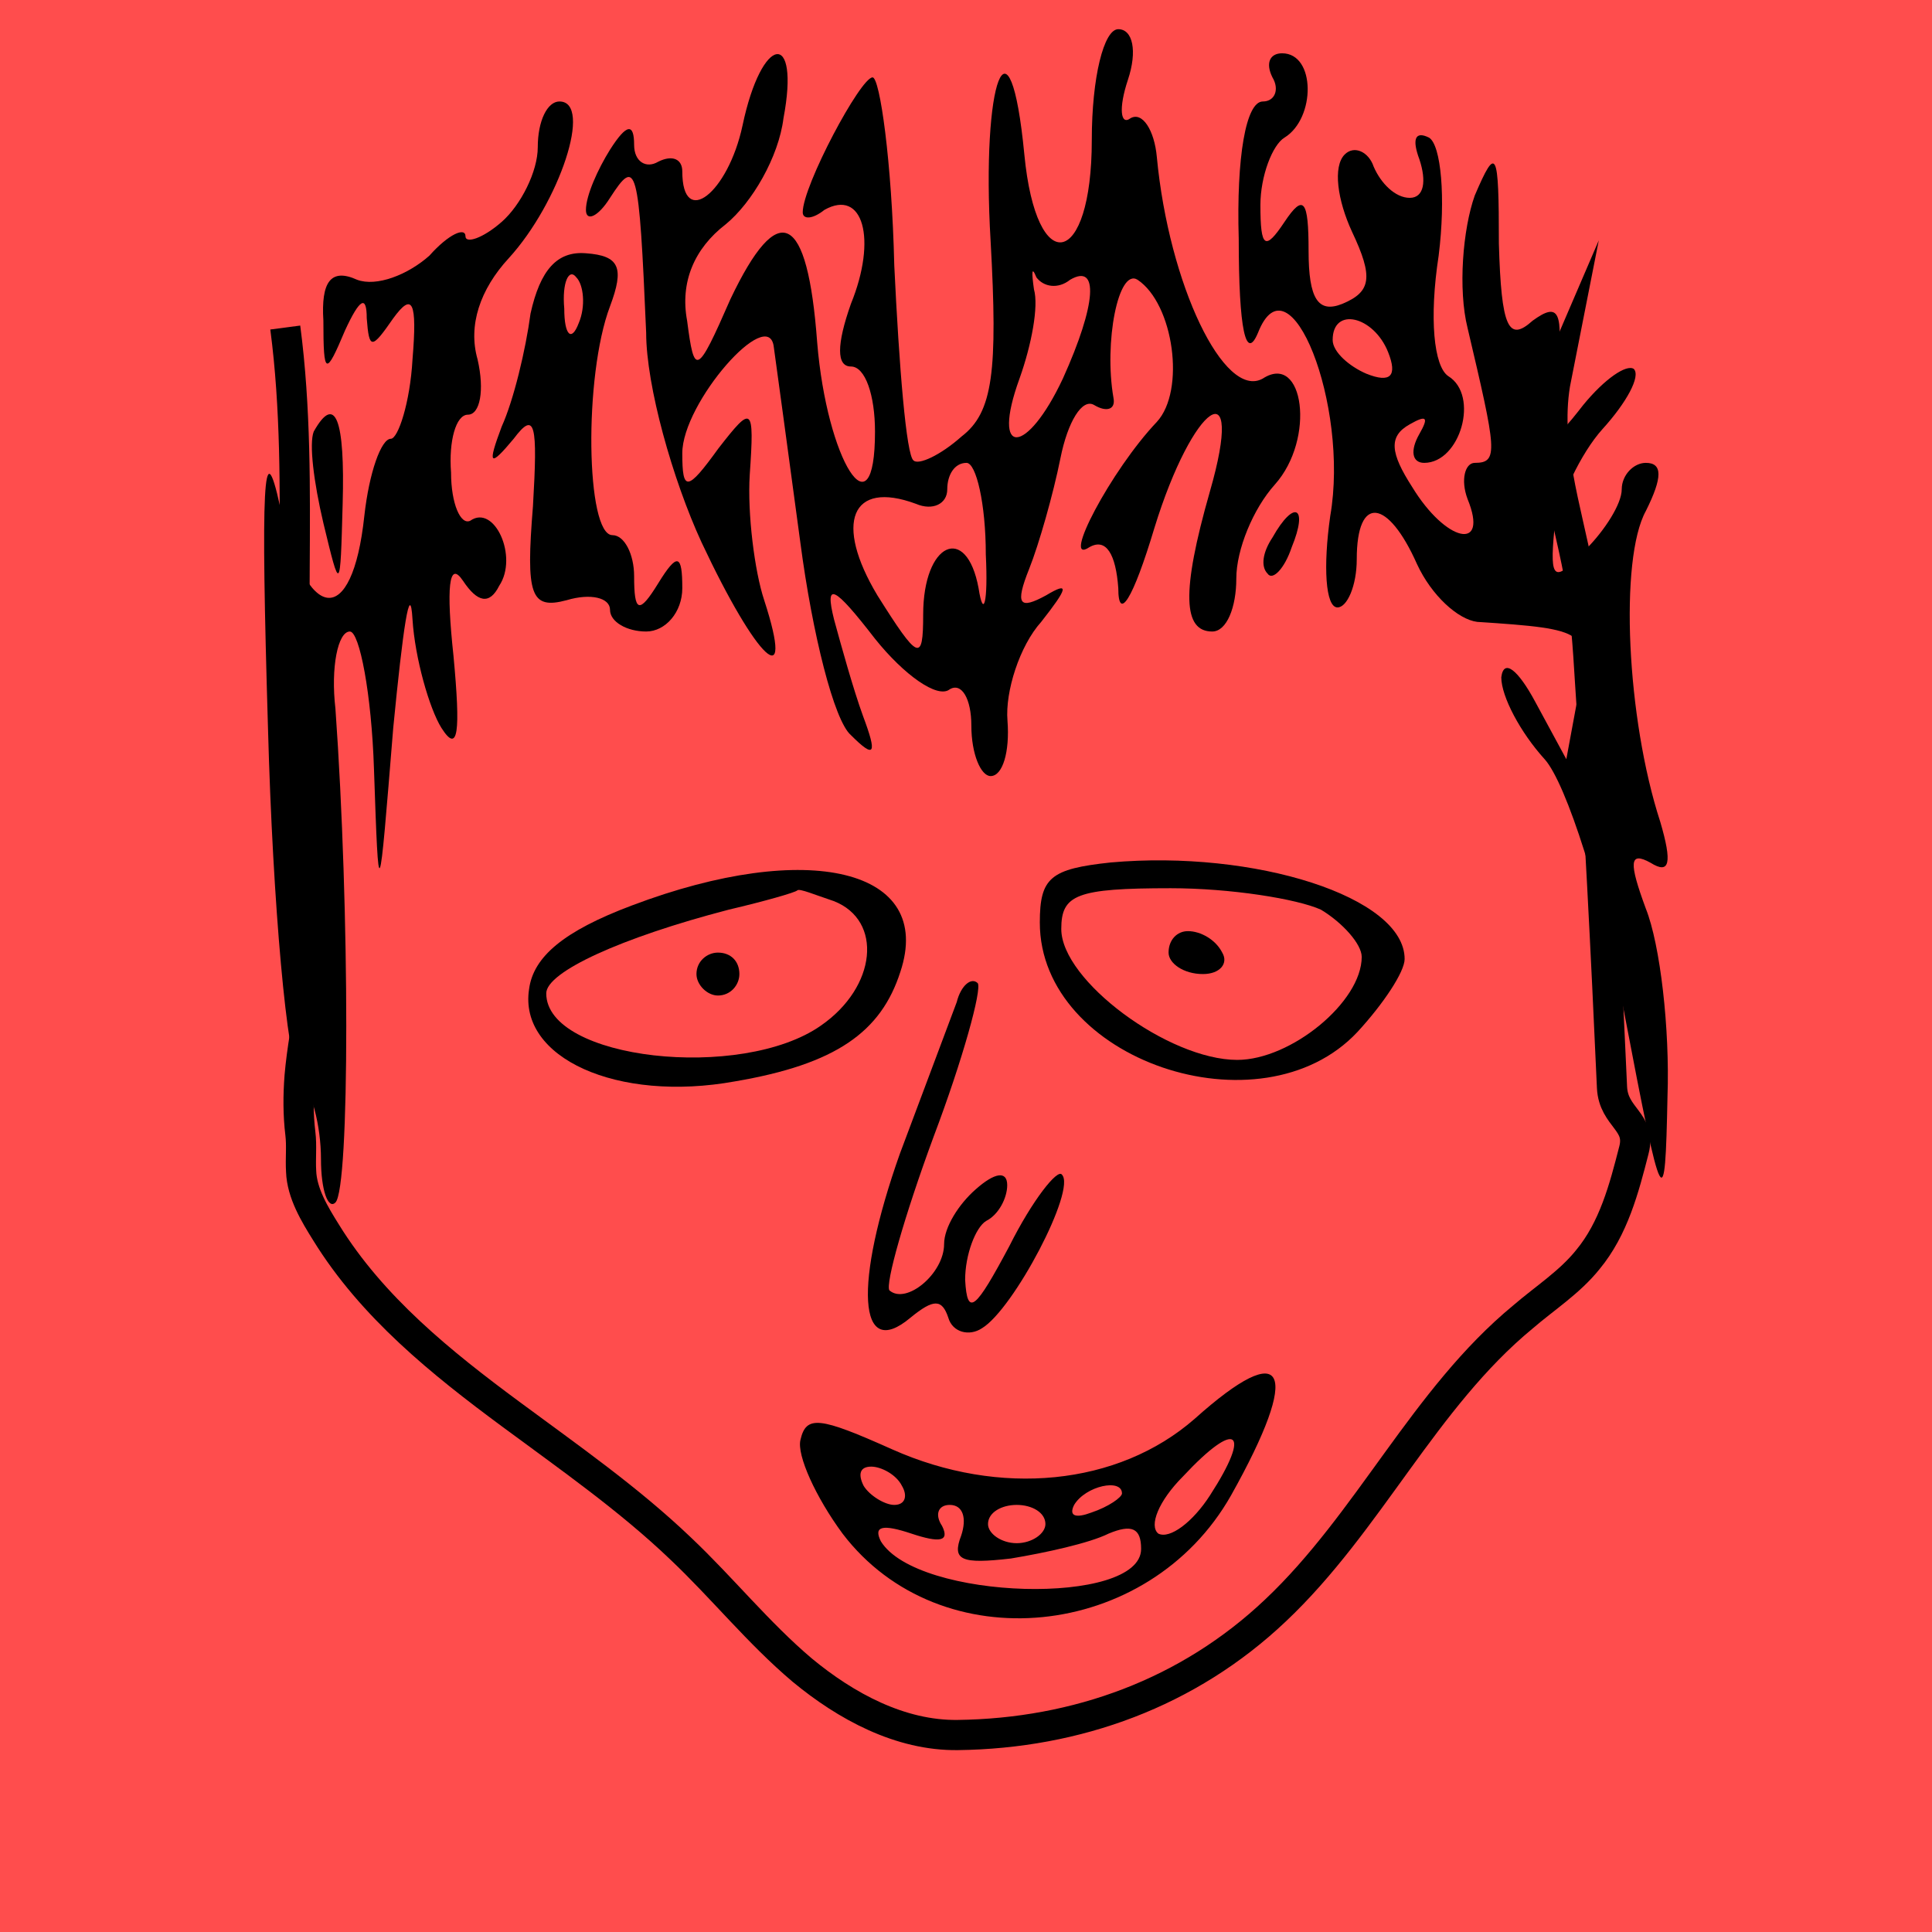 
    <svg width="256" height="256" viewBox="0 0 256 256" fill="none" xmlns="http://www.w3.org/2000/svg">
        
<g id="Frame 41">
<rect width="256" height="256" fill="#FF4D4D"/>
</g>

        
<style type="text/css">
	.st0{fill:none;stroke:#000000;stroke-width:4;stroke-miterlimit:10;}
</style>
<g id="head">
	<path d="M35,60.1c0.5,0,0.7,0.2,0.5,0.6c-0.2,0.3-0.1,0.6,0.4,0.6c0.4,0,0.5,0.6,0.4,1.5c-0.2,0.8-0.1,1.5,0.1,1.5
		c0.4,0,0.9,9.1,0.7,13c-0.4,8.8-0.4,9.5,0.5,10c0.7,0.4,0.7,0.5,0.1,0.6c-0.5,0-0.7,0.4-0.5,0.7c0.1,0.4-0.2,1.7-0.6,2.8l-0.9,2.1
		l1.6-1c1.5-1,1.6-1,1.6,0.2c0,0.8-0.3,1.1-0.8,0.9c-0.5-0.2-1-0.1-1.3,0.3c-0.2,0.4,0.1,0.7,0.7,0.7c0.8,0,0.9,0.1,0.3,0.5
		c-1.1,0.7-1,1.4,0.3,1.9c1,0.4,1,0.5-0.2,0.5c-1.3,0.1-1.5,0.7-1.4,4c0,1,0.1,2.8,0.1,4.1c0.1,1.4,0.4,2.2,0.8,2
		c0.4-0.2,0.9,0.1,1.1,0.6c0.2,0.7,0.1,0.8-0.8,0.5c-0.7-0.2-1.2-0.1-1.2,0.2s0.3,0.7,0.6,0.7c0.4,0,0.4,0.4,0,1.2
		c-0.8,1.5-0.2,1.6,1.4,0.1c1-0.8,1.1-0.8,0.5,0c-0.4,0.5-0.5,1.1-0.2,1.2c0.2,0.1,0.1,0.8-0.4,1.7c-0.8,1.4-0.8,1.4-0.5,0.1
		c0.2-0.7,0.1-1.3-0.2-1.3c-0.8,0-0.6,2.2,0.4,3c0.7,0.5,0.9,3.1,1,12.7c0.1,6.6,0,11.8-0.2,11.7c-0.6-0.4-0.5,4,0.1,5.7
		c0.4,0.8,0.6,3,0.6,4.7c0.1,1.8,0.4,3.6,0.8,4c0.1,0.1,0.1,0.2,0.2,0.3c1.1-0.1,2.1-0.1,3.2-0.2c-0.2-1.1-0.5-2.3-0.6-3.3
		c-0.2-1.8-0.7-4.9-1.1-6.8c-0.3-1.9-0.6-12.4-0.6-23.2c0-21.5-0.5-34.6-1.3-40.3c-0.6-3.7-0.3-27,0.3-28c0.2-0.3,0.1-0.7-0.2-0.9
		c-0.3-0.2-0.4-1.9-0.2-3.7c0.4-3.3,0.3-3.3-1.2-3.3c-0.8,0-1.7,0.2-1.9,0.6c-0.2,0.3,0.1,1.5,0.5,2.7c0.5,1.1,0.7,2.7,0.5,3.3
		c-0.2,0.7-0.1,2.1,0.3,3c0.8,2.3-0.2,3.3-3.6,3.6C33.6,58.3,34,60.1,35,60.1z M39.3,101.2c0.1,1-0.2,1.8-0.5,1.8
		c-0.4,0-0.5-0.3-0.3-0.6c0.2-0.4-0.1-0.6-0.5-0.6c-0.5,0-1-0.1-1-0.2c0-0.7,1.2-3.4,1.4-3.4c0.2,0,0.1,0.4-0.1,1
		c-0.2,0.5-0.1,0.8,0.2,0.6C39,99.6,39.3,100.2,39.3,101.2z"/>
	<path d="M207.2,67.6c0,1.5,0.2,2.8,0.5,2.8c0.5,0,0.8,4.6,1,22.3c0.3,20.3,1.5,34.1,3,33.6c0.7-0.2,0.6-1.9-0.7-10.3
		c-1.1-8.2-1.1-18.9,0-18.9c1,0,1.3,1.8,1.9,11.9c0.2,3.1,0.5,6.5,0.6,7.5c0.3,2.3,1,13,1,14.2c-0.2,4.3-0.1,6.1,0.8,7.5
		c0.6,0.8,0.8,1.6,0.4,1.6c-0.3,0-0.5,0.7-0.5,1.5c0,0.8,0.1,1.4,0.4,1.3c0.3-0.2,0.3,5.3,0.1,12.3c0,0.1,0,0.2,0,0.4
		c0.6-0.7,1.4-1.2,2.2-1.5c0.1-0.7,0.3-1,0.6-0.9c0.2,0.1,0.4,0.3,0.5,0.6c0.6-0.1,1.2,0,1.8,0.1c0-0.3,0.1-0.5,0.1-0.6
		c0.3-1.4,0.1-1.8-1.1-2.2c-1.4-0.5-1.4-0.8-1-2.8c0.3-1.3,0.4-2.5,0.3-2.7c-0.1-0.2-0.3-3-0.4-6.1c-0.1-3.1-0.3-6.2-0.6-6.7
		c-0.3-0.5-0.7-2.3-0.8-3.9c-0.4-4-2.1-19.3-2.8-25.5c-0.3-2.8-0.6-8.1-0.7-11.9c-0.1-5.4-0.3-7.2-1.2-8.9c-0.8-1.5-1.1-3.4-1.1-6
		c0-4.5-1-10.4-2.1-12.5c-1.5-2.9-2.2-6.7-1.8-10c0.4-3,0.3-3.3-0.8-3.3c-0.7,0-1.4,0.2-1.6,0.6c-0.2,0.3-0.2,1.6,0.1,2.7
		c0.2,1.4,0.1,2.5-0.4,3c-0.6,0.7-0.6,1.3-0.2,2.3C206.8,63.4,207.2,65.1,207.2,67.6z M210.3,90.6c0.4-0.5,1-0.9,1.3-0.9
		c0.4,0,0.3,0.4-0.1,0.9c-0.4,0.5-1,0.9-1.3,0.9C209.8,91.5,209.8,91.1,210.3,90.6z M211.7,92.1c0.7,0,0.9,0.2,0.5,0.4
		c-0.4,0.1-0.8,0.8-0.8,1.4c0,1.4-1,2.1-1.4,0.9C209.5,93.3,210.3,92.1,211.7,92.1z"/>
</g>
<path class="st0" d="M205.3,52.1c0.3-0.7,0.6-1.3,0.9-2c-1.7,8.6,1.4,17.3,3,25.9c0.9,4.8,1.2,9.6,1.5,14.5
	c1.2,17.8,2.1,35.7,2.9,53.6c0.2,4,3.9,4.5,2.9,8.3c-1.3,5.1-2.7,10.4-6.1,14.5c-2.4,3-5.7,5.1-8.6,7.6
	c-13.1,10.8-20.4,27.2-32.8,38.9c-11.5,10.9-26.3,16.3-42.1,16.5c-7.6,0.1-14.8-3.8-20.6-8.6c-5.8-4.9-10.6-10.9-16.1-16.1
	c-6.9-6.6-14.8-12.1-22.5-17.8c-9.2-6.8-18.4-14.2-24.5-24.1c-1.5-2.4-3.2-5.2-3.3-8.1c-0.1-1.7,0.1-3.4-0.1-5
	c-0.3-2.5-0.3-5-0.1-7.6c0.6-6.9,2.6-13.7,2.6-20.6c0-4.8-1.1-9.6-1.8-14.3c-3.1-21.2,0.1-43-2.7-64.3"/>

        
<g id="hair">
<path id="Vector" d="M144.668 18.555C144.668 35.474 137.327 37.07 135.731 20.47C133.816 0.677 129.986 10.573 131.262 31.962C132.22 49.201 131.581 54.629 127.432 57.821C124.56 60.375 121.687 61.652 121.049 61.013C120.091 60.375 119.134 48.563 118.495 35.155C118.176 21.428 116.58 10.254 115.623 10.254C114.027 10.254 106.366 24.62 106.366 28.132C106.366 29.089 107.643 29.089 109.239 27.812C114.346 24.939 116.261 31.643 112.75 40.263C110.835 45.69 110.835 48.563 112.75 48.563C114.665 48.563 115.942 52.394 115.942 57.182C115.942 71.229 109.558 61.013 108.281 45.371C107.005 28.132 103.175 26.216 96.791 39.624C92.323 49.84 92.003 49.84 91.046 42.497C90.088 37.39 92.003 32.92 96.153 29.728C99.664 26.855 103.175 20.789 103.813 15.681C106.047 3.869 100.94 4.508 98.387 16.639C96.472 25.578 90.407 30.366 90.407 22.705C90.407 21.108 89.131 20.47 87.216 21.428C85.62 22.385 84.024 21.428 84.024 19.193C84.024 16.32 83.067 16.32 80.832 19.831C79.236 22.385 77.64 25.897 77.64 27.812C77.64 29.409 79.236 28.77 80.832 26.216C84.343 20.789 84.662 21.747 85.62 44.094C85.62 51.117 89.131 63.567 92.961 71.867C100.302 87.51 105.409 92.299 101.26 79.529C99.983 75.698 99.025 68.037 99.344 62.929C99.983 53.671 99.664 53.671 95.195 59.417C91.046 65.163 90.407 65.163 90.407 60.056C90.407 53.352 101.898 40.263 102.536 46.009C102.855 48.244 104.451 60.056 106.047 71.867C107.643 83.999 110.516 95.491 112.75 97.407C115.942 100.599 116.261 99.96 114.346 94.853C113.069 91.341 111.473 85.595 110.516 82.083C109.239 76.975 110.516 77.614 115.942 84.637C119.772 89.426 124.24 92.618 125.836 91.341C127.432 90.383 128.709 92.618 128.709 96.13C128.709 99.96 129.986 102.834 131.262 102.834C132.858 102.834 133.816 99.641 133.496 95.491C133.177 91.66 135.092 85.595 137.965 82.402C141.476 77.933 141.795 76.975 138.603 78.891C135.092 80.806 134.454 80.168 136.369 75.379C137.646 72.187 139.561 65.483 140.518 60.694C141.476 55.906 143.391 52.713 144.987 53.671C146.583 54.629 147.859 54.309 147.54 52.713C146.264 45.371 148.179 35.474 150.732 37.07C155.52 40.263 157.116 51.755 153.285 55.906C147.221 62.29 140.518 75.06 144.349 72.506C146.583 71.229 147.859 73.464 148.179 77.933C148.179 82.402 150.094 79.529 152.966 69.952C158.073 53.352 165.095 48.563 160.307 65.163C156.477 78.572 156.796 83.679 160.627 83.679C162.542 83.679 163.818 80.487 163.818 76.656C163.818 72.825 166.053 67.398 168.925 64.206C174.351 58.14 172.755 46.648 167.329 50.159C162.222 53.032 154.881 37.709 153.285 20.789C152.966 17.277 151.37 14.724 149.775 15.681C148.498 16.639 148.179 14.404 149.455 10.573C150.732 6.743 150.094 3.869 148.179 3.869C146.264 3.869 144.668 10.254 144.668 18.555ZM141.795 37.07C145.625 34.836 145.306 40.263 140.838 50.159C136.05 60.375 131.262 60.694 135.092 50.159C136.688 45.69 137.646 40.582 137.007 38.347C136.688 36.113 136.688 35.155 137.327 36.751C138.284 38.028 140.199 38.347 141.795 37.07ZM130.624 73.464C130.943 79.848 130.305 82.083 129.666 77.933C128.07 69.314 122.325 71.867 122.325 81.445C122.325 87.829 121.687 87.51 116.261 78.891C110.516 69.314 112.75 63.567 121.368 66.76C123.602 67.717 125.517 66.76 125.517 64.844C125.517 62.929 126.475 61.333 128.07 61.333C129.347 61.333 130.624 66.76 130.624 73.464Z" fill="black"/>
<path id="Vector_2" d="M168.606 10.254C169.564 11.85 168.925 13.447 167.329 13.447C165.095 13.447 163.818 20.789 164.138 31.643C164.138 43.774 165.095 47.924 166.691 44.093C170.84 33.559 178.82 53.671 176.266 68.356C175.309 75.06 175.628 80.487 177.224 80.487C178.501 80.487 179.777 77.614 179.777 74.102C179.777 65.482 183.927 66.121 187.757 74.74C189.672 78.891 193.183 82.083 195.736 82.402C210.418 83.36 210.737 83.679 209.142 91.979L207.546 100.599L203.396 92.937C201.162 88.787 199.247 87.191 198.928 89.745C198.928 92.299 201.481 97.087 204.673 100.599C207.546 103.791 212.333 118.795 215.206 134.119C220.313 160.935 220.632 161.254 220.951 145.292C221.27 136.354 219.994 125.18 218.079 120.392C215.844 114.326 215.844 112.73 218.717 114.326C221.27 115.922 221.589 114.326 219.994 108.899C215.525 95.172 214.568 74.102 218.079 67.717C220.313 63.248 220.313 61.332 218.079 61.332C216.483 61.332 214.887 62.928 214.887 64.844C214.887 66.759 212.652 70.271 210.099 72.825C205.95 77.294 205.311 76.975 205.95 70.271C206.588 66.121 209.461 60.055 212.333 56.863C215.525 53.351 217.44 49.84 216.483 48.882C215.525 48.243 212.652 50.159 209.78 53.671C205.311 59.417 204.992 59.098 206.269 49.52C207.226 41.22 206.588 39.943 203.077 42.497C199.885 45.37 198.928 43.455 198.609 32.282C198.609 19.831 198.29 19.193 195.417 25.897C193.821 30.366 193.183 38.347 194.459 43.455C198.29 59.736 198.609 61.332 195.417 61.332C194.14 61.332 193.502 63.567 194.459 66.121C197.332 73.144 191.587 71.867 187.118 64.525C184.246 60.055 183.927 57.821 186.799 56.224C189.033 54.948 189.353 55.267 188.076 57.502C186.799 59.736 187.118 61.332 188.714 61.332C193.502 61.332 196.055 52.394 191.906 49.84C189.991 48.563 189.353 42.178 190.629 33.878C191.587 26.216 190.948 19.193 189.353 18.235C187.437 17.277 187.118 18.554 188.076 21.108C189.033 23.981 188.714 26.216 186.799 26.216C184.884 26.216 182.969 24.301 182.011 22.066C181.373 20.151 179.458 19.193 178.181 20.47C176.585 22.066 177.224 26.535 179.139 30.685C182.011 36.751 181.692 38.666 177.862 40.263C174.67 41.539 173.394 39.624 173.394 33.239C173.394 26.535 172.755 25.578 170.202 29.408C167.648 33.239 167.01 32.92 167.01 27.174C167.01 23.343 168.606 19.193 170.202 18.235C174.351 15.681 174.351 7.062 169.883 7.062C168.287 7.062 167.648 8.339 168.606 10.254ZM183.927 46.647C185.203 49.84 184.246 50.797 181.054 49.52C178.82 48.563 176.585 46.647 176.585 45.051C176.585 40.582 182.011 41.859 183.927 46.647Z" fill="black"/>
<path id="Vector_3" d="M71.257 19.512C71.257 22.704 69.023 27.174 66.469 29.408C63.916 31.643 61.681 32.282 61.681 31.324C61.681 30.047 59.447 31.005 56.894 33.878C54.021 36.432 49.872 38.028 47.319 37.07C43.808 35.474 42.531 37.389 42.85 42.497C42.85 49.84 43.169 49.84 45.723 43.774C47.638 39.624 48.595 38.986 48.595 42.178C48.914 46.328 49.234 46.328 52.106 42.178C54.66 38.666 55.298 39.943 54.66 47.605C54.34 53.351 52.745 58.14 51.787 58.14C50.51 58.14 48.914 62.609 48.276 68.356C46.68 83.36 40.616 82.721 37.105 67.079C34.871 56.863 34.551 64.206 35.509 96.449C36.147 120.072 38.062 140.823 39.658 142.738C41.254 144.335 42.531 149.123 42.531 153.592C42.531 157.743 43.488 160.296 44.446 159.339C46.361 157.423 46.361 120.711 44.446 93.895C43.808 88.468 44.765 83.679 46.361 83.679C47.638 83.679 49.234 91.979 49.553 101.876C50.191 120.392 50.191 120.072 52.106 96.449C53.383 83.36 54.34 76.656 54.66 82.083C54.979 87.191 56.894 93.895 58.49 96.449C60.724 99.96 61.043 97.087 60.086 86.871C59.128 77.933 59.447 74.102 61.362 76.975C63.277 79.848 64.873 80.167 66.15 77.614C68.703 73.783 65.512 66.759 62.32 68.994C61.043 69.632 59.766 66.759 59.766 62.609C59.447 58.459 60.405 54.947 62.001 54.947C63.597 54.947 64.235 51.755 63.277 47.605C62.001 43.136 63.597 38.347 67.427 34.197C74.129 26.855 78.598 13.446 74.129 13.446C72.534 13.446 71.257 16 71.257 19.512Z" fill="black"/>
<path id="Vector_4" d="M70.299 41.539C69.661 46.328 68.065 53.032 66.469 56.544C64.554 61.652 64.873 61.971 68.065 58.14C70.938 54.309 71.257 56.224 70.619 67.079C69.661 78.891 70.299 80.806 75.087 79.529C78.279 78.571 80.832 79.21 80.832 80.806C80.832 82.402 83.067 83.679 85.62 83.679C88.173 83.679 90.408 81.125 90.408 77.933C90.408 73.463 89.769 73.144 87.216 77.294C84.662 81.444 84.024 81.125 84.024 76.337C84.024 73.463 82.747 70.909 81.151 70.909C77.641 70.909 77.321 49.84 80.832 40.582C82.747 35.474 82.109 33.878 77.641 33.559C73.81 33.239 71.576 35.793 70.299 41.539ZM76.683 42.816C75.725 45.37 74.768 44.413 74.768 40.901C74.449 37.389 75.406 35.474 76.364 36.751C77.321 37.709 77.641 40.582 76.683 42.816Z" fill="black"/>
<path id="Vector_5" d="M41.573 57.182C40.935 58.779 41.573 63.886 42.85 69.313C45.084 78.571 45.084 78.571 45.404 66.76C45.723 55.586 44.446 52.074 41.573 57.182Z" fill="black"/>
<path id="Vector_6" d="M168.606 71.229C167.329 73.144 167.01 75.06 167.968 76.017C168.606 76.975 170.202 75.379 171.16 72.506C173.394 67.079 171.479 66.121 168.606 71.229Z" fill="black"/>
</g>

        
<g id="Frame 8">
<path id="Vector" d="M147.165 114.282C139.203 115.135 137.781 116.272 137.781 122.244C137.781 140.442 167.07 150.395 179.865 136.746C183.278 133.049 186.121 128.784 186.121 127.078C186.121 118.832 166.217 112.576 147.165 114.282ZM175.031 120.538C177.875 122.244 180.434 125.087 180.434 126.793C180.434 132.765 171.05 140.442 163.942 140.442C154.843 140.442 140.625 129.921 140.625 123.097C140.625 118.547 142.615 117.694 155.127 117.694C163.089 117.694 171.904 119.116 175.031 120.538Z" fill="black"/>
<path id="Vector_2" d="M154.842 126.225C154.842 127.647 156.833 129.068 159.392 129.068C161.667 129.068 162.804 127.647 161.951 126.225C161.098 124.519 159.108 123.381 157.402 123.381C155.98 123.381 154.842 124.519 154.842 126.225Z" fill="black"/>
<path id="Vector_3" d="M83.755 119.969C74.656 123.382 70.675 126.794 70.106 131.059C68.684 140.158 81.764 146.13 97.404 143.286C110.768 141.011 116.739 136.746 119.299 128.784C123.848 115.135 107.072 111.154 83.755 119.969ZM110.484 119.401C117.024 121.96 116.171 130.775 108.778 135.893C98.257 143.286 72.381 140.443 72.381 131.628C72.381 128.784 82.333 124.235 96.551 120.538C101.385 119.401 105.365 118.263 105.65 117.979C105.934 117.695 107.925 118.548 110.484 119.401Z" fill="black"/>
<path id="Vector_4" d="M92.285 129.068C92.285 130.49 93.707 131.912 95.129 131.912C96.835 131.912 97.972 130.49 97.972 129.068C97.972 127.362 96.835 126.225 95.129 126.225C93.707 126.225 92.285 127.362 92.285 129.068Z" fill="black"/>
</g>

        
<g id="Frame 13">
<path id="Vector" d="M126.771 132.787C125.934 135.017 122.589 143.938 119.244 152.858C113.111 170.143 113.668 180.457 120.638 174.603C123.704 172.094 124.819 172.094 125.656 174.603C126.213 176.554 128.443 177.112 130.116 175.997C134.298 173.488 142.661 157.598 140.709 155.646C140.152 154.81 136.807 158.992 133.74 165.125C129.28 173.488 128.165 174.603 127.886 169.585C127.886 166.24 129.28 162.616 130.674 161.779C132.346 160.943 133.461 158.713 133.461 157.04C133.461 155.089 131.789 155.367 129.28 157.598C127.049 159.549 125.098 162.616 125.098 164.846C125.098 168.749 120.08 172.93 117.85 170.979C117.292 170.143 119.801 161.222 123.704 150.628C127.607 140.314 130.116 131.114 129.558 130.278C128.722 129.441 127.328 130.556 126.771 132.787Z" fill="black"/>
</g>

        
<g id="Frame 28">
<g id="Group 39">
<path id="Vector" d="M158.304 187.996C148.161 196.872 132.438 198.393 118.237 192.054C108.601 187.743 106.825 187.489 106.065 190.786C105.557 192.814 108.093 198.393 111.644 203.212C124.577 220.202 152.218 217.413 163.123 198.14C172.506 181.403 170.477 177.092 158.304 187.996ZM160.333 198.14C158.051 201.69 155.008 203.972 153.486 203.212C152.218 202.197 153.486 198.901 156.783 195.604C163.883 187.996 165.912 189.518 160.333 198.14ZM119.505 196.872C120.266 198.14 120.012 199.408 118.491 199.408C117.223 199.408 115.194 198.14 114.433 196.872C113.672 195.35 113.926 194.336 115.447 194.336C116.715 194.336 118.744 195.35 119.505 196.872ZM148.668 197.886C148.668 198.393 146.893 199.661 144.61 200.422C142.582 201.183 141.567 200.929 142.328 199.408C143.85 196.872 148.668 195.858 148.668 197.886ZM127.366 203.465C126.098 206.762 127.366 207.269 133.96 206.508C138.524 205.748 144.357 204.48 146.893 203.212C149.936 201.944 151.204 202.451 151.204 205.24C151.204 212.848 121.534 212.087 116.715 204.226C115.701 202.197 116.969 201.944 120.773 203.212C124.577 204.48 125.845 204.226 124.83 202.197C123.816 200.676 124.323 199.408 125.845 199.408C127.62 199.408 128.127 201.183 127.366 203.465ZM138.524 201.944C138.524 203.212 136.749 204.48 134.72 204.48C132.692 204.48 130.917 203.212 130.917 201.944C130.917 200.422 132.692 199.408 134.72 199.408C136.749 199.408 138.524 200.422 138.524 201.944Z" fill="black"/>
</g>
</g>

        
    </svg>
